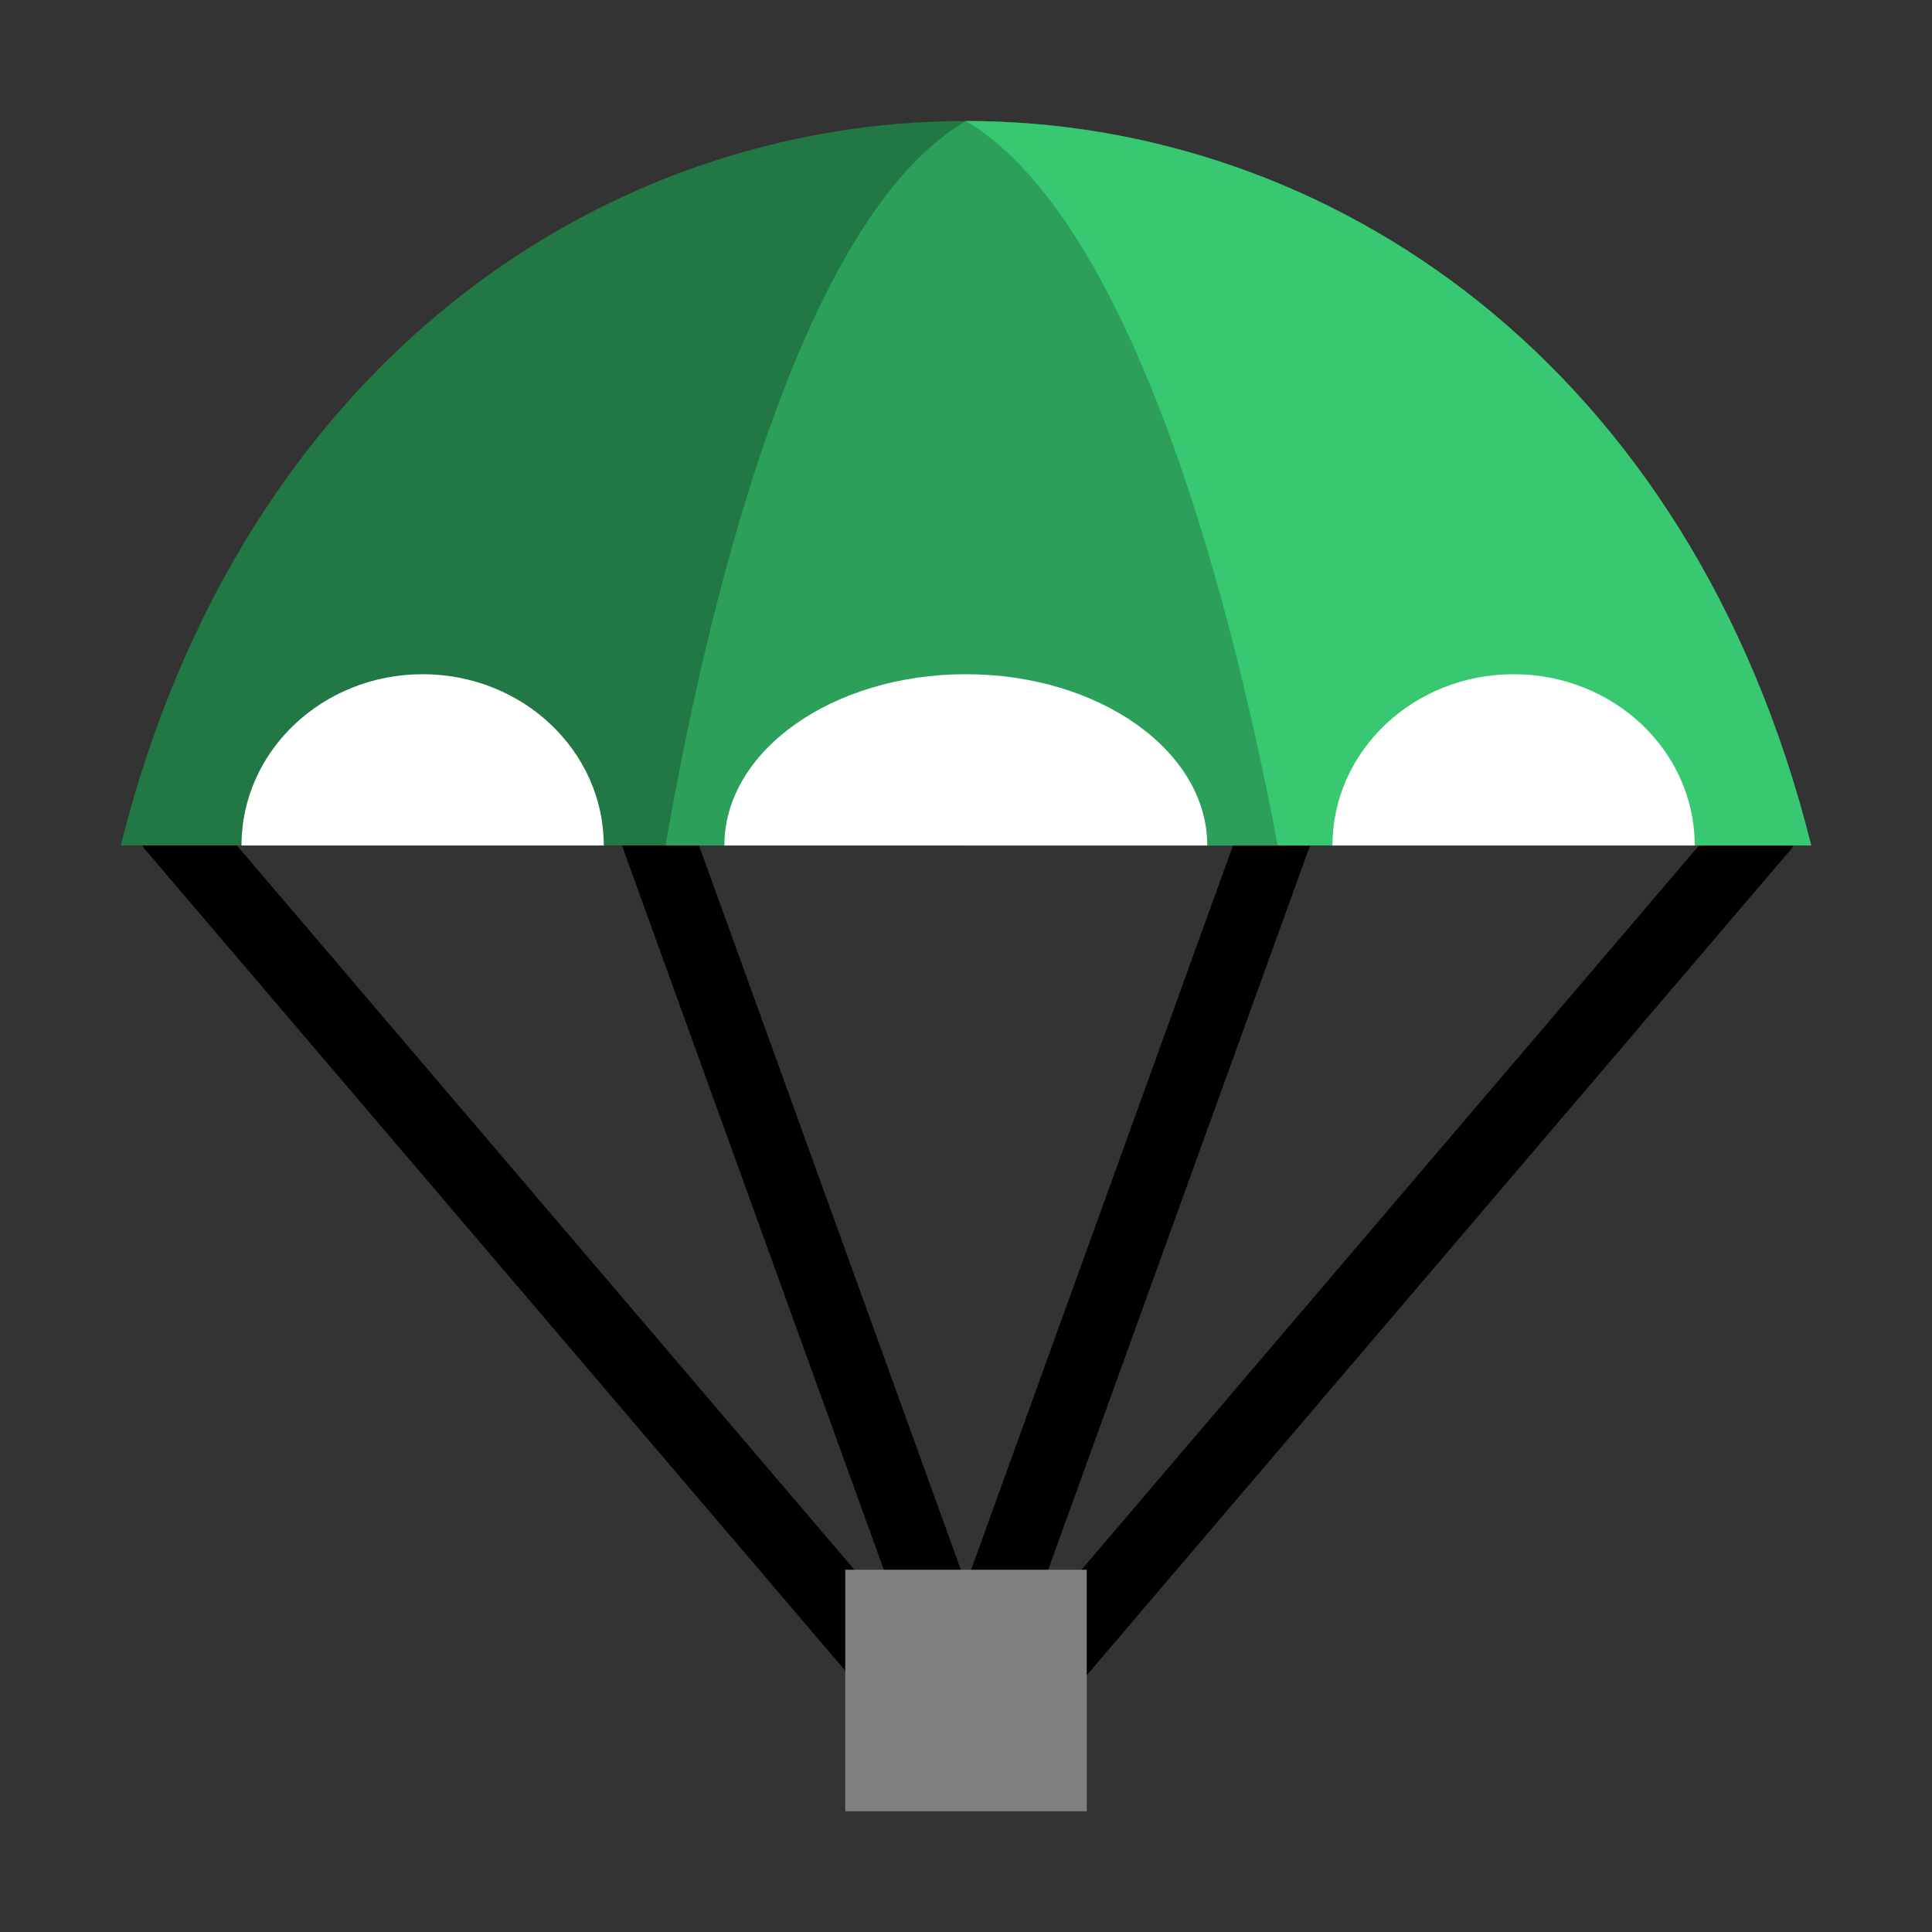 <?xml version="1.0" encoding="UTF-8" standalone="no"?>
<!-- Created with Inkscape (http://www.inkscape.org/) -->

<svg
   width="16"
   height="16"
   viewBox="0 0 16 16"
   version="1.1"
   id="svg5"
   inkscape:version="1.1.1 (3bf5ae0d25, 2021-09-20)"
   sodipodi:docname="1FA70.svg"
   inkscape:export-filename="D:\Projects\Unicodia\Bitmaps\Scripts\1FA70.png"
   inkscape:export-xdpi="96"
   inkscape:export-ydpi="96"
   xmlns:inkscape="http://www.inkscape.org/namespaces/inkscape"
   xmlns:sodipodi="http://sodipodi.sourceforge.net/DTD/sodipodi-0.dtd"
   xmlns:xlink="http://www.w3.org/1999/xlink"
   xmlns="http://www.w3.org/2000/svg"
   xmlns:svg="http://www.w3.org/2000/svg">
  <rect x="0" y="0" width="16" height="16" fill="#333333" stroke="none"/>
  <sodipodi:namedview
     id="namedview7"
     pagecolor="#ffffff"
     bordercolor="#666666"
     borderopacity="1.0"
     inkscape:pageshadow="2"
     inkscape:pageopacity="1"
     inkscape:pagecheckerboard="0"
     inkscape:document-units="px"
     showgrid="true"
     inkscape:zoom="31.775611"
     inkscape:cx="0.8969143"
     inkscape:cy="6.4200182"
     inkscape:window-width="1680"
     inkscape:window-height="998"
     inkscape:window-x="-8"
     inkscape:window-y="-8"
     inkscape:window-maximized="1"
     inkscape:current-layer="layer1"
     inkscape:snap-smooth-nodes="true"
     inkscape:snap-bbox="true"
     inkscape:snap-bbox-edge-midpoints="true">
    <inkscape:grid
       type="xygrid"
       id="grid824" />
  </sodipodi:namedview>
  <defs
     id="defs2">
    <clipPath
       clipPathUnits="userSpaceOnUse"
       id="clipPath8848">
      <path
         style="fill:#2ca05a;stroke:none;stroke-width:1px;stroke-linecap:butt;stroke-linejoin:miter;stroke-opacity:1"
         d="M 1,6 C 2,2.666 5,1 8,1 c 3,0 6,1.666 7,5"
         id="path8850"
         sodipodi:nodetypes="czc" />
    </clipPath>
  </defs>
  <g
     inkscape:label="Layer 1"
     inkscape:groupmode="layer"
     id="layer1">
    <path
       style="fill:none;stroke:#000000;stroke-width:0.6;stroke-linecap:round;stroke-linejoin:miter;stroke-miterlimit:4;stroke-dasharray:none;stroke-opacity:1"
       d="M 1.438,6.85 7.534,14"
       id="path5731"
       sodipodi:nodetypes="cc" />
    <use
       x="0"
       y="0"
       xlink:href="#path5731"
       id="use6131"
       transform="matrix(-1,0,0,1,16.032,0)"
       width="100%"
       height="100%"
       style="stroke-width:0.8;stroke-miterlimit:4;stroke-dasharray:none" />
    <path
       style="fill:none;stroke:#000000;stroke-width:0.6;stroke-linecap:butt;stroke-linejoin:miter;stroke-miterlimit:4;stroke-dasharray:none;stroke-opacity:1"
       d="M 8,14 5.404,6.82"
       id="path6341"
       sodipodi:nodetypes="cc" />
    <use
       x="0"
       y="0"
       xlink:href="#path6341"
       id="use6632"
       transform="matrix(-1,0,0,1,16,0)"
       width="100%"
       height="100%" />
    <g
       id="g7292"
       clip-path="url(#clipPath8848)"
       transform="matrix(1,0,0,1.2,-3.0000001e-7,-0.198)"
       style="stroke-width:0.913">
      <rect
         style="fill:#217844;stroke:none;stroke-width:0.73;stroke-linecap:round;stroke-linejoin:round;stroke-miterlimit:4;stroke-dasharray:none;stop-color:#000000"
         id="rect6667"
         width="16"
         height="7"
         x="0"
         y="0"
         clip-path="none" />
      <rect
         style="fill:#37c871;stroke:none;stroke-width:0.73;stroke-linecap:round;stroke-linejoin:round;stroke-miterlimit:4;stroke-dasharray:none;stop-color:#000000"
         id="rect7185"
         width="8"
         height="7"
         x="8"
         y="0" />
      <path
         style="fill:#2ca05a;stroke:none;stroke-width:0.913px;stroke-linecap:butt;stroke-linejoin:miter;stroke-opacity:1"
         d="M 8,1 V 1 C 6.031,1.958 5.332,7 5.332,7 H 10.779 C 10.779,7 10,2 8,1"
         id="path6724"
         sodipodi:nodetypes="csccc" />
      <ellipse
         style="fill:#ffffff;stroke:none;stroke-width:0.73;stroke-linecap:round;stroke-linejoin:round;stroke-miterlimit:4;stroke-dasharray:none;stop-color:#000000"
         id="path7393"
         cx="3.5"
         cy="6"
         rx="1.5"
         ry="1.182" />
      <use
         x="0"
         y="0"
         xlink:href="#path7393"
         id="use7497"
         transform="matrix(1.333,0,0,1,3.333,0)"
         width="100%"
         height="100%"
         style="stroke-width:0.791" />
      <use
         x="0"
         y="0"
         xlink:href="#path7393"
         id="use7499"
         transform="translate(9.035)"
         width="100%"
         height="100%"
         style="stroke-width:0.913" />
    </g>
    <rect
       style="fill:#808080;stroke:none;stroke-width:0.8;stroke-linecap:round;stroke-linejoin:round;stop-color:#000000"
       id="rect5652"
       width="2"
       height="2"
       x="7"
       y="13" />
  </g>
</svg>
